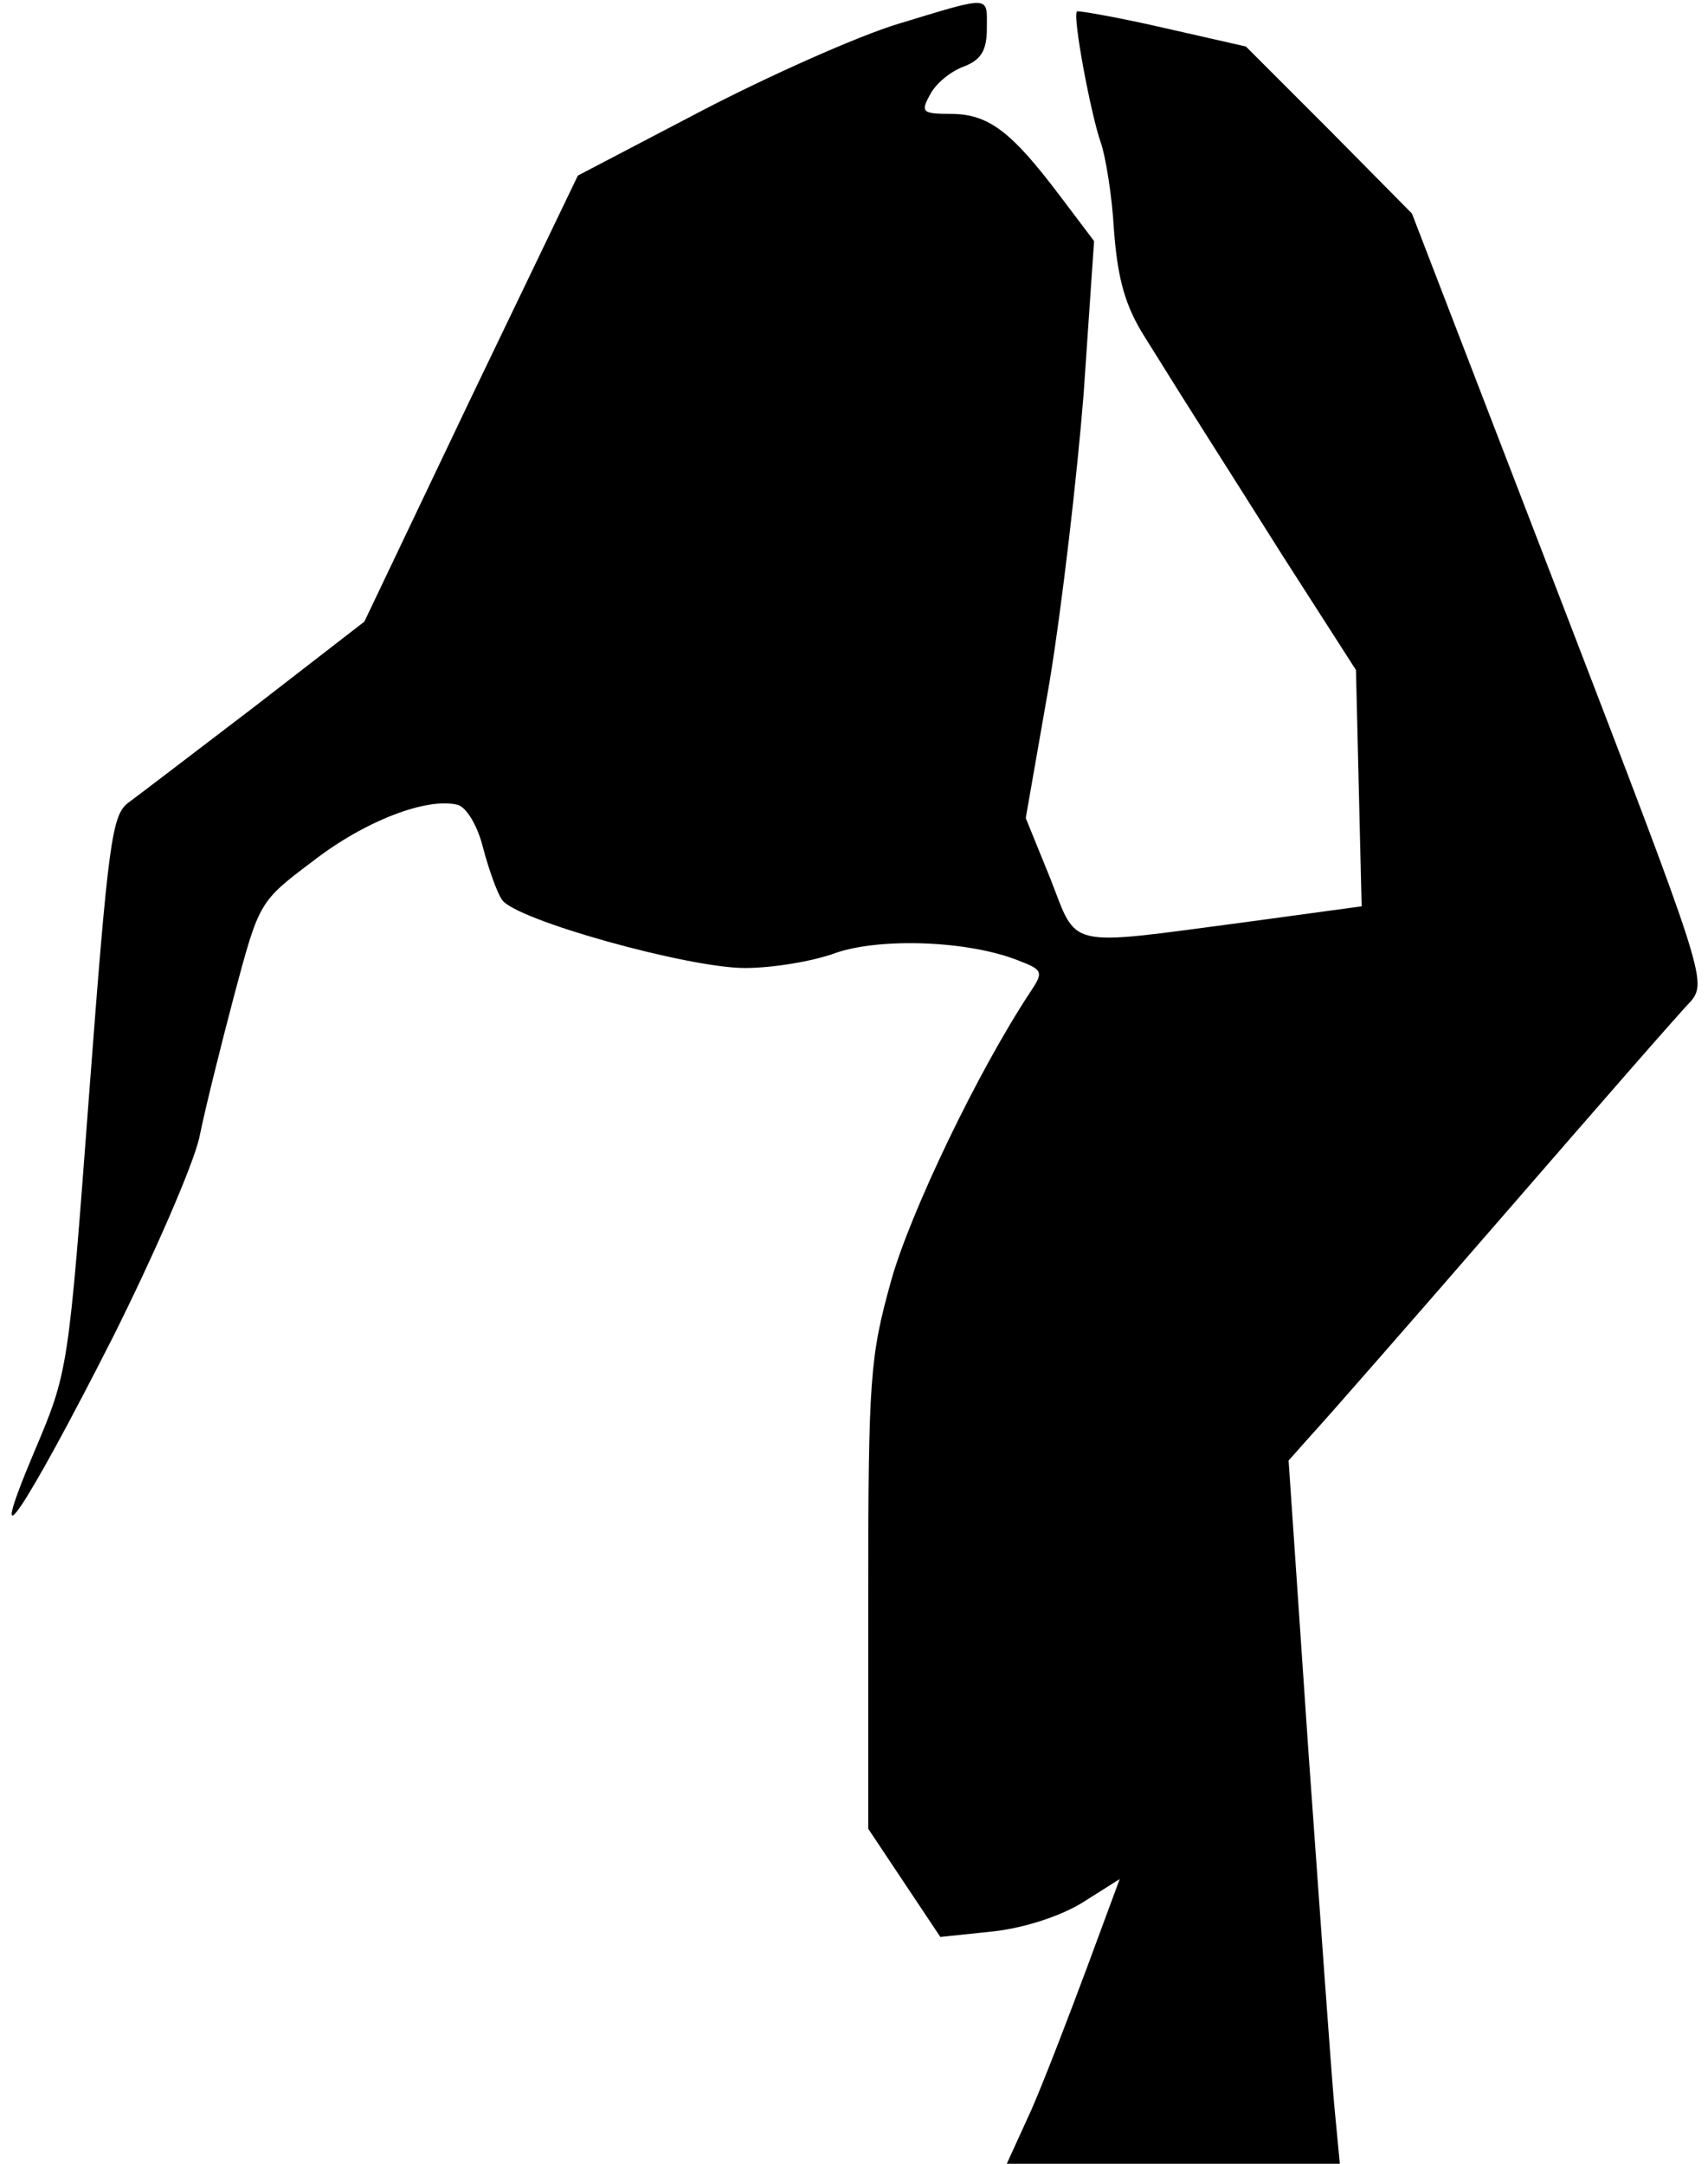 <?xml version="1.0" standalone="no"?>
<!DOCTYPE svg PUBLIC "-//W3C//DTD SVG 20010904//EN"
 "http://www.w3.org/TR/2001/REC-SVG-20010904/DTD/svg10.dtd">
<svg version="1.0" xmlns="http://www.w3.org/2000/svg"
 width="180pt" height="228pt" viewBox="0 0 180 228"
 preserveAspectRatio="xMidYMid meet">
<g transform="translate(0,228) scale(0.1,-0.1)"
fill="#000000" stroke="none">
<path fill="#000000" stroke="none" d="M947 2255 c-43 -13 -137 -55 -208 -92
l-130 -68 -113 -235 -112 -235 -115 -89 c-63 -48 -123 -94 -134 -102 -17 -13
-21 -41 -41 -306 -22 -293 -22 -293 -58 -378 -54 -128 -11 -64 83 121 43 86
84 180 91 210 6 30 23 98 37 151 26 97 26 98 82 140 55 43 121 68 153 60 9 -2
21 -21 27 -45 6 -23 15 -48 20 -55 13 -21 196 -72 256 -72 29 0 72 7 96 16 47
16 139 13 192 -8 26 -10 27 -12 13 -33 -55 -83 -127 -233 -147 -305 -22 -79
-24 -102 -24 -331 l0 -246 38 -57 38 -57 57 6 c34 4 72 17 94 31 l38 24 -34
-92 c-19 -51 -45 -119 -59 -151 l-26 -57 176 0 175 0 -6 63 c-3 34 -15 201
-27 370 l-21 308 24 27 c14 15 105 119 203 232 98 113 186 214 197 225 17 21
14 30 -138 425 l-156 405 -87 88 -88 88 -88 20 c-48 11 -89 18 -90 17 -5 -5
15 -110 25 -138 5 -14 12 -56 14 -93 4 -52 12 -80 33 -113 56 -90 70 -111 145
-230 l77 -120 3 -125 3 -124 -125 -17 c-189 -25 -174 -28 -203 46 l-26 64 25
143 c13 79 29 216 36 304 l11 161 -37 49 c-50 66 -74 85 -114 85 -30 0 -32 2
-22 20 6 12 22 25 36 30 18 7 24 17 24 40 0 35 6 35 -93 5z"/>
</g>
</svg>
